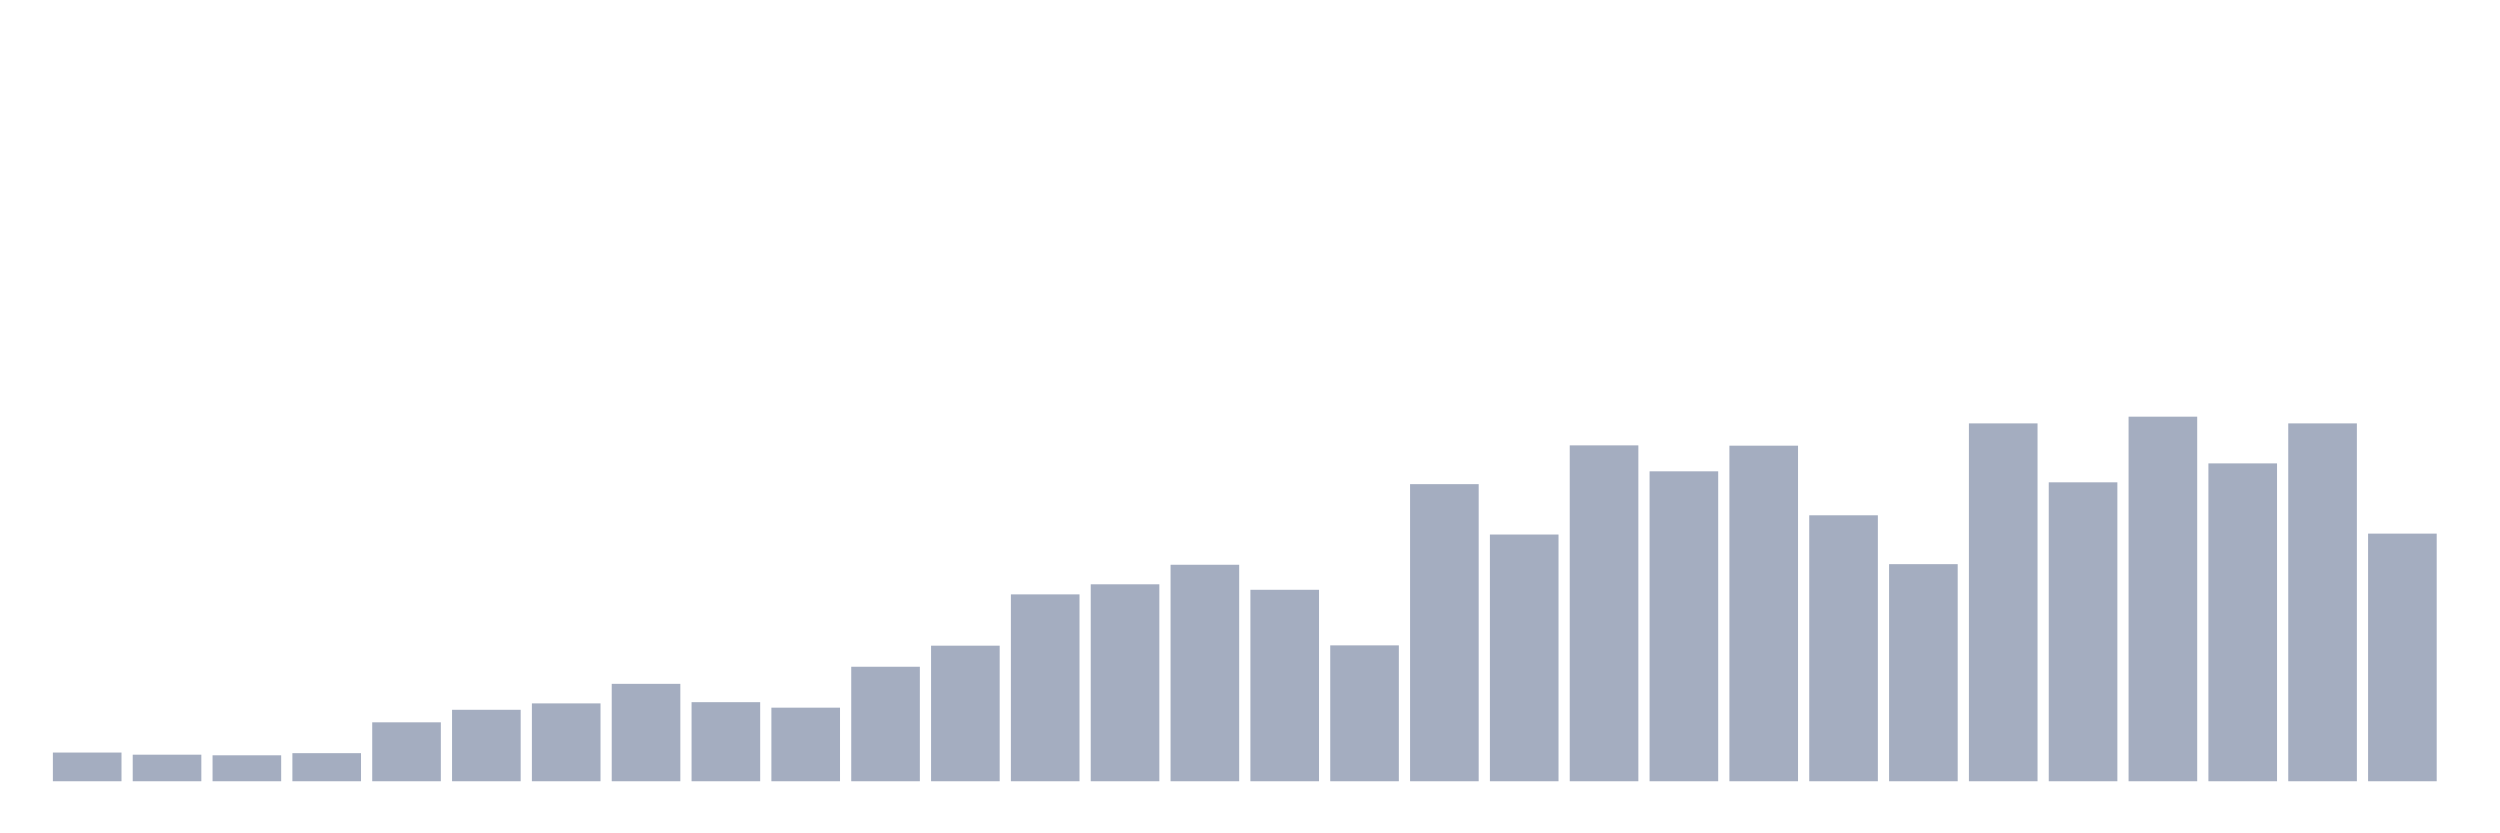 <svg xmlns="http://www.w3.org/2000/svg" viewBox="0 0 480 160"><g transform="translate(10,10)"><rect class="bar" x="0.153" width="13.175" y="134.489" height="5.511" fill="rgb(164,173,192)"></rect><rect class="bar" x="15.482" width="13.175" y="134.899" height="5.101" fill="rgb(164,173,192)"></rect><rect class="bar" x="30.81" width="13.175" y="135.017" height="4.983" fill="rgb(164,173,192)"></rect><rect class="bar" x="46.138" width="13.175" y="134.606" height="5.394" fill="rgb(164,173,192)"></rect><rect class="bar" x="61.466" width="13.175" y="128.685" height="11.315" fill="rgb(164,173,192)"></rect><rect class="bar" x="76.794" width="13.175" y="126.281" height="13.719" fill="rgb(164,173,192)"></rect><rect class="bar" x="92.123" width="13.175" y="125.05" height="14.95" fill="rgb(164,173,192)"></rect><rect class="bar" x="107.451" width="13.175" y="121.298" height="18.702" fill="rgb(164,173,192)"></rect><rect class="bar" x="122.779" width="13.175" y="124.816" height="15.184" fill="rgb(164,173,192)"></rect><rect class="bar" x="138.107" width="13.175" y="125.871" height="14.129" fill="rgb(164,173,192)"></rect><rect class="bar" x="153.436" width="13.175" y="118.015" height="21.985" fill="rgb(164,173,192)"></rect><rect class="bar" x="168.764" width="13.175" y="113.97" height="26.03" fill="rgb(164,173,192)"></rect><rect class="bar" x="184.092" width="13.175" y="104.121" height="35.879" fill="rgb(164,173,192)"></rect><rect class="bar" x="199.42" width="13.175" y="102.186" height="37.814" fill="rgb(164,173,192)"></rect><rect class="bar" x="214.748" width="13.175" y="98.434" height="41.566" fill="rgb(164,173,192)"></rect><rect class="bar" x="230.077" width="13.175" y="103.241" height="36.759" fill="rgb(164,173,192)"></rect><rect class="bar" x="245.405" width="13.175" y="113.911" height="26.089" fill="rgb(164,173,192)"></rect><rect class="bar" x="260.733" width="13.175" y="82.956" height="57.044" fill="rgb(164,173,192)"></rect><rect class="bar" x="276.061" width="13.175" y="92.63" height="47.37" fill="rgb(164,173,192)"></rect><rect class="bar" x="291.39" width="13.175" y="75.511" height="64.489" fill="rgb(164,173,192)"></rect><rect class="bar" x="306.718" width="13.175" y="80.494" height="59.506" fill="rgb(164,173,192)"></rect><rect class="bar" x="322.046" width="13.175" y="75.57" height="64.43" fill="rgb(164,173,192)"></rect><rect class="bar" x="337.374" width="13.175" y="88.936" height="51.064" fill="rgb(164,173,192)"></rect><rect class="bar" x="352.702" width="13.175" y="98.317" height="41.683" fill="rgb(164,173,192)"></rect><rect class="bar" x="368.031" width="13.175" y="71.29" height="68.71" fill="rgb(164,173,192)"></rect><rect class="bar" x="383.359" width="13.175" y="82.605" height="57.395" fill="rgb(164,173,192)"></rect><rect class="bar" x="398.687" width="13.175" y="70" height="70" fill="rgb(164,173,192)"></rect><rect class="bar" x="414.015" width="13.175" y="78.97" height="61.03" fill="rgb(164,173,192)"></rect><rect class="bar" x="429.344" width="13.175" y="71.29" height="68.71" fill="rgb(164,173,192)"></rect><rect class="bar" x="444.672" width="13.175" y="92.454" height="47.546" fill="rgb(164,173,192)"></rect></g></svg>